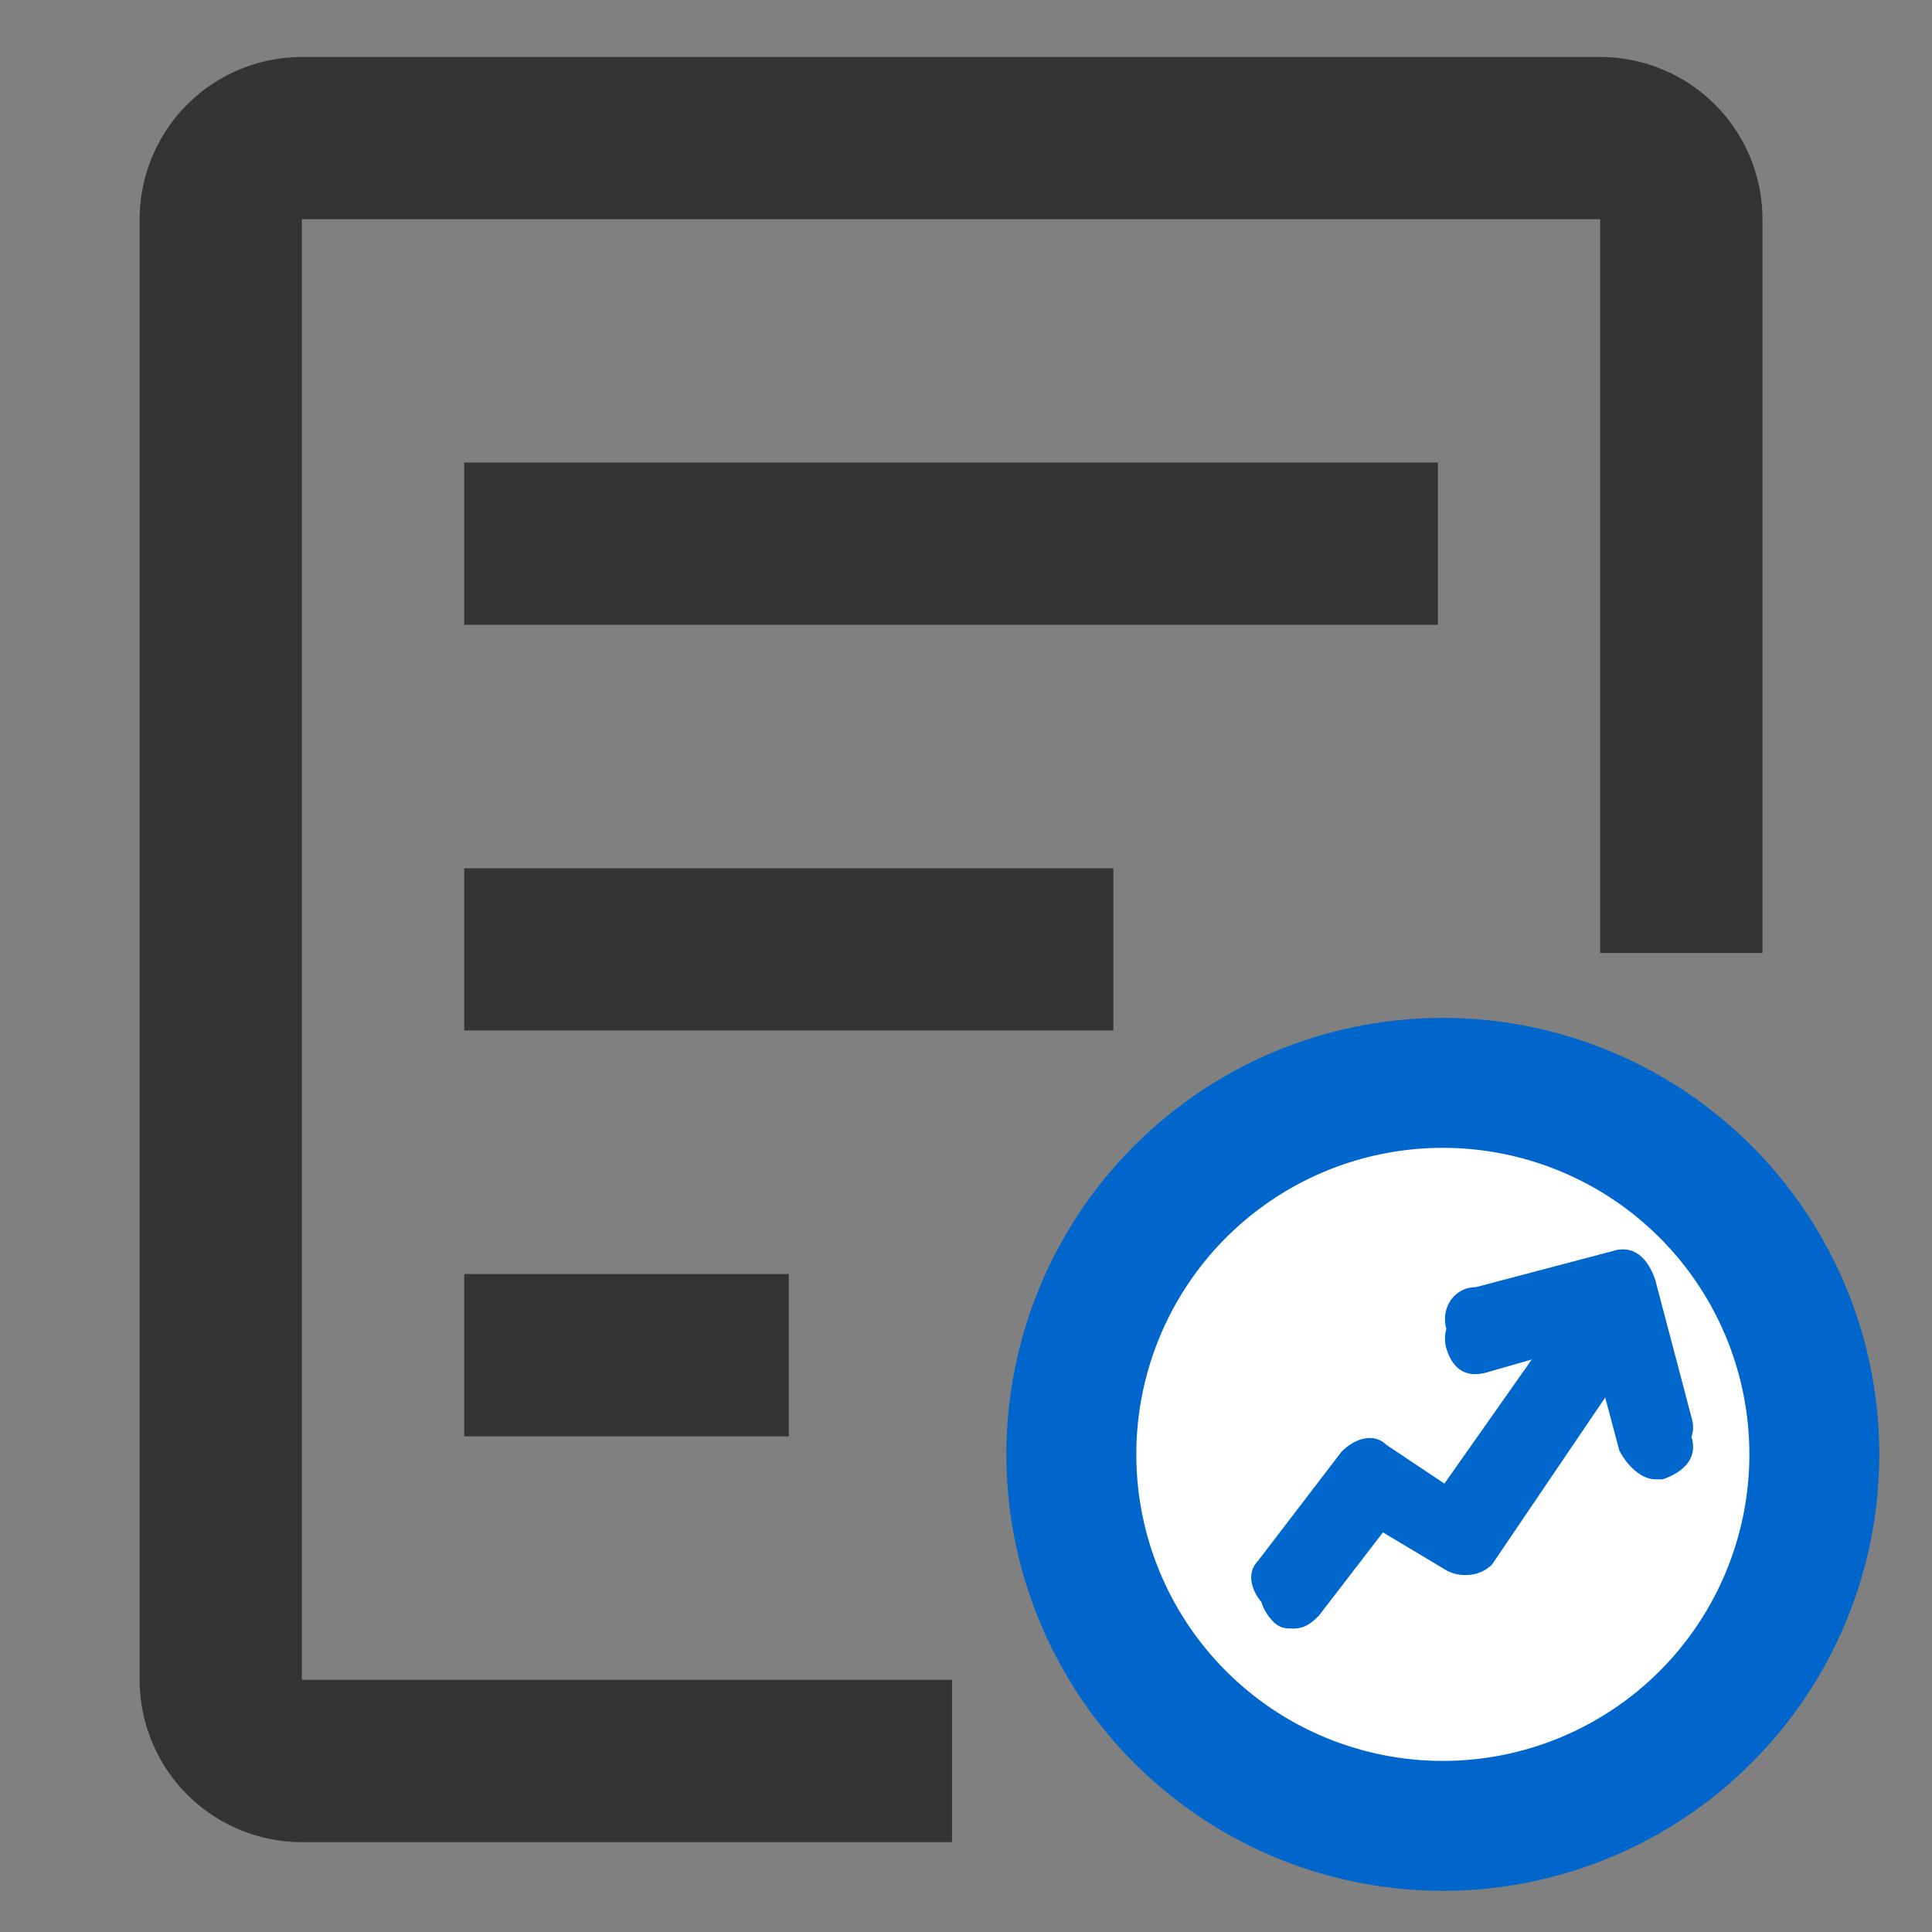 <svg t="1584341114171" class="icon" viewBox="0 0 1024 1024" version="1.1" xmlns="http://www.w3.org/2000/svg" p-id="1785" width="32" height="32"><rect x="0" y="0" width="1024" height="1024" fill="#808080" stroke="none"/><path d="M504.576 976.32v-86.016H160V116.16h688.128v388.928h86.016V116.224A86.016 86.016 0 0 0 848.128 30.208H160.032a86.048 86.048 0 0 0-86.016 86.016v774.144a86.08 86.08 0 0 0 86.016 86.016H504.64l-0.064-0.064z" fill="#333333" p-id="1786"></path><path d="M246.048 460.192h344.064v86.016H246.048v-86.016z m0-215.04h516.064v86.016H246.048V245.152z m0 430.112h172.032v86.016H246.048v-86.016z" fill="#333333" p-id="1787"></path><path d="M764.736 770.848m-231.328 0a231.328 231.328 0 1 0 462.656 0 231.328 231.328 0 1 0-462.656 0Z" fill="#0066CC" p-id="1788"></path><path d="M713.152 658.656h48.96v118.528h-48.96z" fill="#0066CC" p-id="1789"></path><path d="M713.152 761.248h132v49.408h-132z" fill="#0066CC" p-id="1790"></path><path d="M764.736 770.848m-162.464 0a162.464 162.464 0 1 0 324.928 0 162.464 162.464 0 1 0-324.928 0Z" fill="#FFFFFF" p-id="1791"></path><path d="M685.312 863.168c-3.392 0-6.784 0-10.208-3.392-6.816-6.784-10.208-16.992-3.392-23.808l44.256-57.824c6.816-6.848 16.992-10.24 23.808-3.424l30.624 20.448 64.672-91.872c6.816-6.816 16.992-10.208 23.84-3.392 6.784 6.784 10.176 17.024 3.392 23.808l-71.488 105.504c-6.784 6.784-16.992 6.784-23.776 3.36l-34.048-20.384-34.016 44.224c-3.488 3.328-6.848 6.752-13.664 6.752z" fill="#0068CC" p-id="1792"></path><path d="M680.48 854.336c-3.392 0-6.784 0-10.208-3.392-6.816-6.784-10.208-16.992-3.392-23.808l44.256-57.824c6.816-6.848 16.992-10.24 23.808-3.424l30.624 20.448 64.672-91.872c6.816-6.816 16.992-10.208 23.84-3.392 6.784 6.784 10.176 17.024 3.392 23.808l-71.488 105.504c-6.784 6.784-16.992 6.784-23.776 3.36l-34.048-20.384-34.016 44.224c-3.488 3.36-6.848 6.752-13.664 6.752z" fill="#0068CC" p-id="1793"></path><path d="M877.344 784.064c-7.616 0-15.232-7.648-19.072-15.296l-15.232-57.12-53.344 15.264c-11.392 3.808-19.04 0-22.848-11.392-3.808-11.456 3.808-22.88 15.264-22.88l72.352-19.072c11.456-3.808 19.072 3.808 22.88 15.264l19.072 72.384c3.776 11.392-3.84 19.04-15.264 22.88h-3.808z" fill="#0068CC" p-id="1794"></path><path d="M877.344 773.664c-7.616 0-15.232-7.648-19.072-15.296l-15.232-57.12-53.344 15.264c-11.392 3.808-19.04 0-22.848-11.392-3.808-11.456 3.808-22.88 15.264-22.88l72.352-19.072c11.456-3.808 19.072 3.808 22.88 15.264l19.072 72.384c3.776 11.392-3.84 19.04-15.264 22.88h-3.808z" fill="#0068CC" p-id="1795"></path></svg>